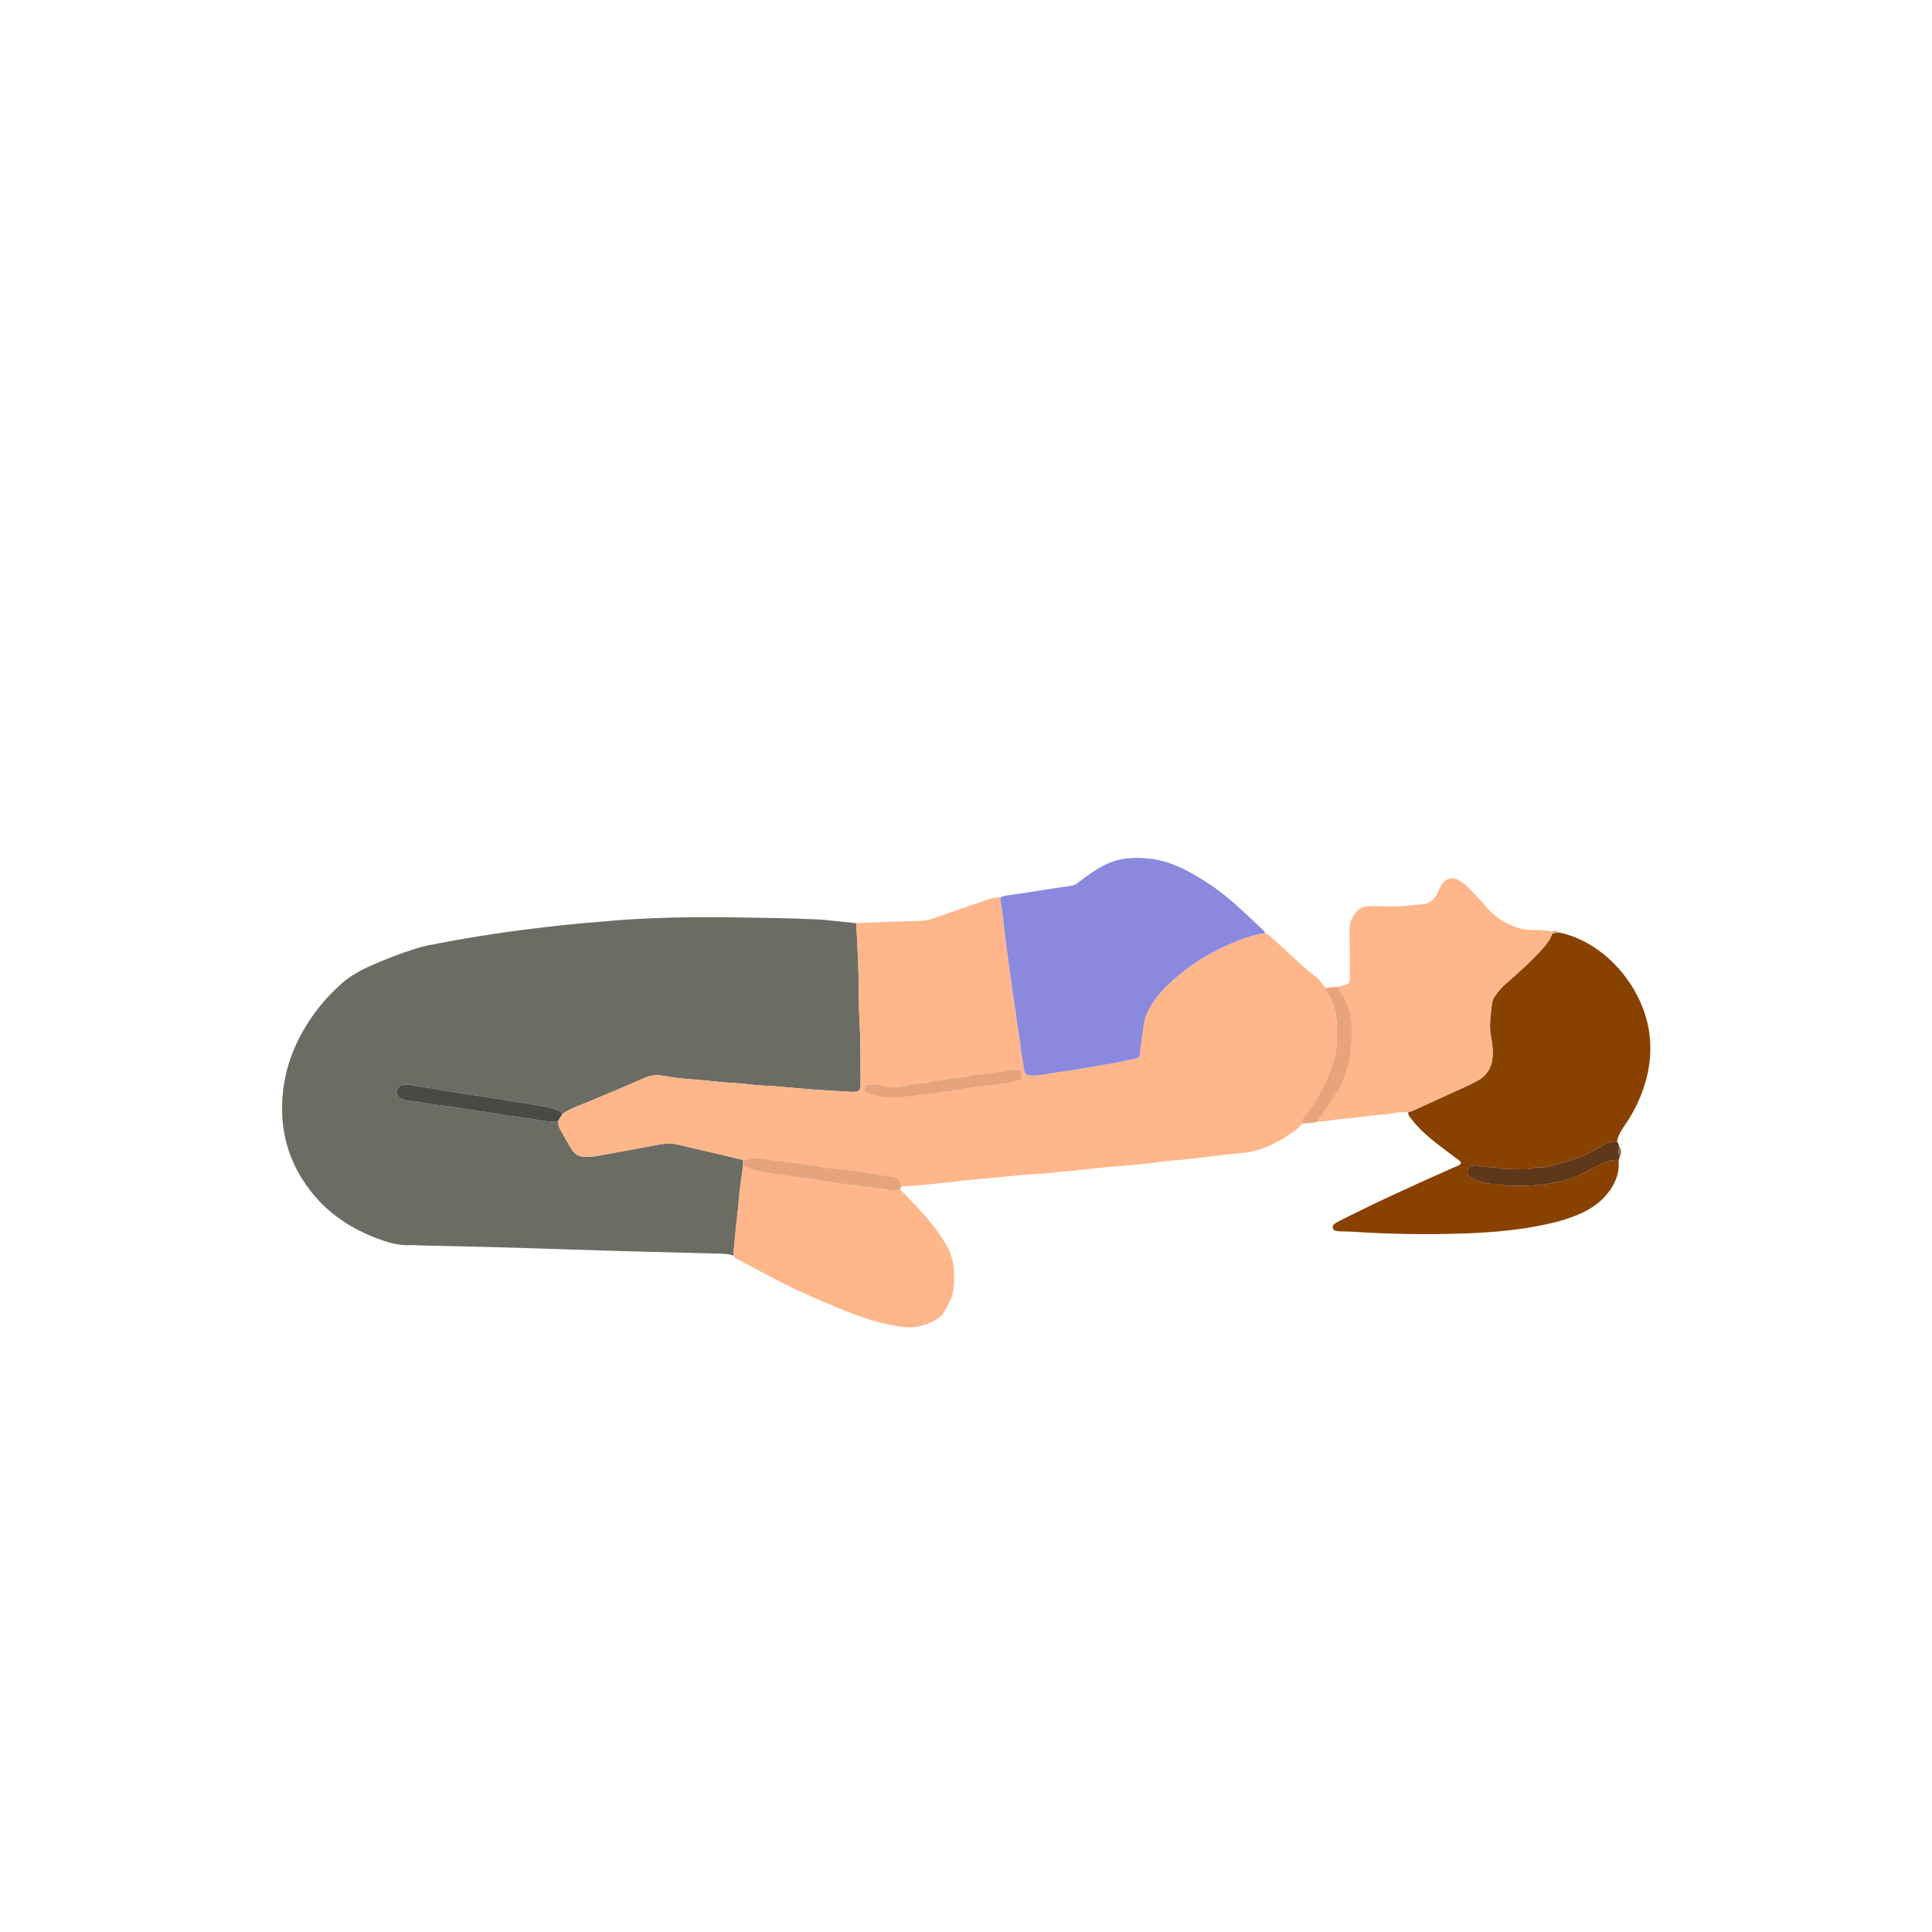 <svg width="500" height="500" viewBox="0 0 500 500" fill="none" xmlns="http://www.w3.org/2000/svg">
<path d="M189.761 324.957C188.789 324.581 187.779 324.481 186.738 324.454C173.811 324.12 160.879 323.816 147.951 323.382C135.181 322.952 122.414 322.587 109.64 322.342C108.45 322.319 107.259 322.196 106.072 322.246C103.729 322.345 101.502 321.858 99.309 321.116C90.368 318.105 83.017 312.997 78.028 304.836C74.813 299.582 73.127 293.867 73.008 287.687C72.808 277.379 76.43 268.449 82.729 260.476C84.253 258.544 85.986 256.796 87.779 255.107C90.064 252.956 92.699 251.393 95.541 250.11C99.52 248.312 103.595 246.749 107.751 245.436C109.706 244.817 111.753 244.472 113.777 244.084C122.971 242.332 132.231 240.961 141.526 239.878C147.356 239.198 153.205 238.711 159.055 238.227C173.161 237.067 187.276 237.324 201.398 237.608C204.651 237.674 207.904 237.781 211.153 237.927C212.817 238 214.472 238.192 216.131 238.353C217.944 238.526 219.757 238.726 221.566 238.914C221.785 241.837 221.865 244.767 222.023 247.694C222.338 253.547 222.157 259.416 222.491 265.281C222.768 270.104 222.664 274.951 222.722 279.791C222.729 280.344 222.722 280.901 222.656 281.45C222.58 282.072 222.165 282.433 221.558 282.525C221.17 282.583 220.767 282.598 220.371 282.575C216.972 282.375 213.569 282.199 210.174 281.949C207.255 281.738 204.344 281.423 201.425 281.189C198.664 280.97 195.879 280.924 193.137 280.559C191.086 280.286 189.027 280.275 186.98 280.071C184.146 279.791 181.311 279.48 178.473 279.284C176.257 279.13 174.064 278.869 171.882 278.45C170.135 278.112 168.48 278.212 166.786 278.965C161.935 281.12 157.027 283.144 152.138 285.206C149.879 286.159 147.509 286.858 145.505 288.344C145.324 287.983 145.105 287.633 144.713 287.499C143.669 287.134 142.636 286.685 141.556 286.481C138.538 285.917 135.5 285.456 132.469 284.968C130.138 284.595 127.799 284.242 125.468 283.873C122.672 283.432 119.868 283.017 117.068 282.571C115.436 282.31 113.815 281.995 112.183 281.734C110.005 281.381 107.828 281.05 105.646 280.728C105.258 280.67 104.851 280.678 104.459 280.716C103.537 280.805 102.792 281.504 102.662 282.345C102.547 283.101 102.942 283.942 103.741 284.284C104.459 284.591 105.239 284.899 106.007 284.929C108.699 285.049 111.292 285.79 113.965 286.055C117.011 286.358 120.022 287.019 123.067 287.418C124.392 287.595 125.721 287.783 127.046 287.967C128.682 288.194 130.299 288.544 131.939 288.766C133.887 289.031 135.834 289.316 137.781 289.596C139.955 289.911 142.125 290.548 144.364 290.16C144.506 290.771 144.529 291.447 144.813 291.985C145.781 293.798 146.818 295.572 147.87 297.335C148.654 298.652 149.833 299.386 151.392 299.363C152.418 299.347 153.459 299.344 154.465 299.163C159.98 298.18 165.484 297.147 170.995 296.129C172.566 295.841 174.106 295.845 175.685 296.248C179.28 297.162 182.909 297.946 186.519 298.794C188.436 299.244 190.345 299.72 192.253 300.185C192.269 300.68 192.288 301.179 192.307 301.675C191.892 304.882 191.355 308.07 191.132 311.303C191.013 313.032 190.752 314.752 190.579 316.477C190.299 319.3 190.034 322.127 189.765 324.949L189.761 324.957Z" fill="#6B6D65"/>
<path d="M145.505 288.344C147.51 286.858 149.879 286.159 152.138 285.206C157.031 283.144 161.939 281.124 166.786 278.965C168.48 278.212 170.135 278.113 171.883 278.451C174.06 278.869 176.257 279.13 178.473 279.284C181.315 279.48 184.146 279.791 186.98 280.071C189.028 280.275 191.086 280.286 193.137 280.559C195.879 280.92 198.664 280.966 201.425 281.189C204.344 281.423 207.255 281.734 210.174 281.949C213.57 282.195 216.972 282.376 220.371 282.575C220.763 282.598 221.166 282.583 221.558 282.525C222.165 282.433 222.58 282.068 222.657 281.45C222.726 280.901 222.73 280.344 222.722 279.791C222.664 274.952 222.768 270.105 222.491 265.281C222.157 259.416 222.338 253.548 222.023 247.694C221.865 244.768 221.785 241.837 221.566 238.914C221.643 238.903 221.723 238.884 221.8 238.884C227.173 238.688 232.546 238.465 237.919 238.315C239.206 238.277 240.424 238.089 241.633 237.662C245.885 236.161 250.133 234.655 254.404 233.223C255.886 232.723 257.369 232.105 258.997 232.239C258.744 233.288 259.193 234.275 259.301 235.293C259.623 238.358 259.992 241.419 260.395 244.472C260.975 248.858 261.593 253.236 262.204 257.615C262.458 259.412 262.796 261.202 262.995 263.003C263.245 265.285 263.737 267.531 263.994 269.801C264.251 272.083 264.628 274.341 265.004 276.599C265.246 278.066 265.576 278.316 267.02 278.354C268.937 278.408 270.796 277.94 272.67 277.679C277.363 277.018 282.034 276.215 286.704 275.416C289.039 275.017 291.363 274.529 293.679 274.018C294.742 273.784 295.015 273.442 295.073 272.398C295.192 270.182 295.691 268.015 295.914 265.818C296.148 263.526 297.016 261.532 298.241 259.666C300.219 256.651 302.842 254.204 305.596 251.946C309.345 248.873 313.539 246.45 317.971 244.476C321.013 243.12 324.127 241.96 327.45 241.495C327.791 241.687 328.179 241.826 328.464 242.079C330.522 243.93 332.577 245.782 334.597 247.675C336.502 249.461 338.449 251.193 340.523 252.776C341.03 253.163 341.441 253.624 341.81 254.154C342.209 254.734 342.716 255.249 343.173 255.787C343.15 256.186 343.193 256.566 343.442 256.908C345.393 259.57 345.881 262.654 345.989 265.842C346.019 266.71 345.958 267.581 346 268.449C346.112 270.769 345.585 272.989 344.906 275.171C344.364 276.899 343.715 278.589 342.928 280.233C341.46 283.294 339.897 286.286 337.608 288.828C337.082 289.412 336.89 290.026 336.967 290.771C336.076 292.154 334.643 292.926 333.357 293.813C329.789 296.271 325.894 297.961 321.516 298.38C318.762 298.645 316.016 298.971 313.27 299.286C310.992 299.547 308.722 299.862 306.445 300.089C304.555 300.273 302.662 300.373 300.776 300.642C297.961 301.041 295.123 301.299 292.292 301.571C290.011 301.794 287.718 301.929 285.433 302.151C282.917 302.393 280.405 302.689 277.889 302.962C276.161 303.15 274.425 303.192 272.689 303.438C270.112 303.803 267.485 303.834 264.885 304.056C262.05 304.298 259.22 304.598 256.389 304.871C254.262 305.074 252.134 305.251 250.01 305.474C247.575 305.727 245.144 306.034 242.705 306.28C240.424 306.511 238.135 306.699 235.849 306.895C234.981 306.968 234.109 307.006 233.238 307.06C232.769 304.901 232.6 304.798 230.53 304.498C227.734 304.095 224.949 303.599 222.157 303.177C220.682 302.954 219.196 302.789 217.71 302.616C215.993 302.413 214.245 302.359 212.559 302.005C209.552 301.376 206.499 301.122 203.465 300.703C201.829 300.477 200.173 300.365 198.564 300.027C197.7 299.847 196.843 299.839 195.987 299.736C194.689 299.578 193.513 300.2 192.25 300.204C190.337 299.739 188.428 299.263 186.516 298.814C182.905 297.965 179.276 297.178 175.681 296.267C174.099 295.868 172.563 295.86 170.992 296.148C165.484 297.166 159.977 298.199 154.461 299.183C153.459 299.363 152.414 299.367 151.389 299.382C149.829 299.405 148.654 298.668 147.867 297.354C146.815 295.592 145.778 293.817 144.81 292.004C144.525 291.47 144.502 290.794 144.36 290.18C144.741 289.573 145.121 288.966 145.501 288.359L145.505 288.344ZM231.29 283.981C233.718 284.304 236.103 283.516 238.549 283.374C240.508 283.259 242.448 282.86 244.395 282.591C244.863 282.525 245.336 282.487 245.804 282.41C247.36 282.161 248.908 281.865 250.463 281.657C253.194 281.289 255.944 281.043 258.663 280.594C259.677 280.425 260.676 280.248 261.701 280.167C262.396 280.114 263.084 279.841 263.748 279.591C264.359 279.361 264.624 278.719 264.501 278.013C264.397 277.421 264.017 276.987 263.399 276.937C262.373 276.853 261.363 276.853 260.33 277.064C258.713 277.398 257.069 277.598 255.429 277.821C253.866 278.032 252.261 278.04 250.744 278.424C247.898 279.138 244.959 279.142 242.106 279.729C241.18 279.922 240.247 280.06 239.31 280.206C237.754 280.444 236.168 280.551 234.643 280.92C232.462 281.45 230.349 281.719 228.172 280.889C227.046 280.459 225.814 280.651 224.635 280.763C224.151 280.809 223.774 281.162 223.686 281.696C223.594 282.23 223.828 282.629 224.285 282.871C224.562 283.017 224.884 283.071 225.18 283.178C227.142 283.877 229.159 284.204 231.29 283.985V283.981Z" fill="#FFB68A"/>
<path d="M403.277 241.295C415.033 243.572 425.084 255.075 426.809 267.147C427.642 272.988 426.678 278.676 424.397 284.126C423.352 286.619 422.054 288.973 420.51 291.193C419.6 292.499 418.766 293.843 418.494 295.452C417.011 295.303 415.79 295.817 414.503 296.582C411.788 298.191 408.969 299.646 405.892 300.491C404.982 300.741 404.06 300.964 403.154 301.237C401.491 301.736 399.835 302.25 398.061 302.139C397.669 302.116 397.235 302.101 396.886 302.243C395.818 302.684 394.708 302.611 393.606 302.592C391.559 302.558 389.527 302.681 387.476 302.208C385.967 301.859 384.331 302.27 382.79 301.705C382.303 301.525 381.692 301.644 381.139 301.674C380.536 301.705 380.079 301.997 379.902 302.6C379.641 303.483 379.849 304.474 380.455 304.735C382.333 305.546 384.215 306.379 386.32 306.414C386.954 306.425 387.63 306.31 388.206 306.498C389.681 306.982 391.179 306.867 392.673 306.875C395.115 306.886 397.543 306.848 399.981 306.448C403.104 305.938 406.199 305.473 409.038 303.956C410.781 303.022 412.563 302.162 414.338 301.286C415.77 300.58 417.253 300.061 418.889 300.211C419.223 303.952 417.756 307.028 415.306 309.701C413.228 311.967 410.628 313.473 407.793 314.602C404.536 315.9 401.137 316.699 397.708 317.344C390.825 318.639 383.862 319.088 376.876 319.284C367.904 319.534 358.944 319.357 349.991 318.762C348.962 318.692 347.929 318.708 346.899 318.669C346.508 318.654 346.104 318.642 345.724 318.554C345.332 318.462 344.983 318.243 344.914 317.786C344.852 317.36 345.006 316.976 345.348 316.745C345.87 316.392 346.427 316.088 346.991 315.804C356.47 310.992 366.156 306.621 375.87 302.3C376.649 301.955 377.54 301.774 378.12 301.068C377.928 300.361 377.306 300.103 376.818 299.731C375.121 298.425 373.388 297.165 371.699 295.844C369.444 294.077 367.316 292.172 365.534 289.918C365.05 289.303 364.432 288.75 364.409 287.875C364.927 287.687 365.461 287.533 365.961 287.306C370.854 285.083 375.747 282.851 380.632 280.608C381.277 280.312 381.892 279.944 382.514 279.598C385.506 277.924 386.428 275.189 386.316 271.982C386.278 270.799 386.143 269.608 385.901 268.449C385.306 265.591 385.794 262.772 386.093 259.945C386.186 259.081 386.512 258.255 387.057 257.549C387.829 256.546 388.594 255.548 389.565 254.71C392.915 251.811 396.21 248.853 399.186 245.554C400.262 244.36 401.214 243.135 401.721 241.598L403.281 241.299L403.277 241.295Z" fill="#894100"/>
<path d="M327.45 241.487C324.124 241.955 321.009 243.115 317.971 244.467C313.539 246.441 309.345 248.861 305.596 251.937C302.843 254.192 300.219 256.642 298.241 259.657C297.016 261.523 296.144 263.517 295.914 265.81C295.691 268.006 295.192 270.169 295.073 272.389C295.015 273.437 294.739 273.775 293.679 274.009C291.363 274.516 289.043 275.008 286.704 275.407C282.034 276.206 277.36 277.009 272.67 277.67C270.796 277.935 268.937 278.403 267.02 278.346C265.576 278.303 265.246 278.058 265.004 276.59C264.632 274.332 264.255 272.074 263.994 269.792C263.737 267.523 263.245 265.276 262.995 262.994C262.796 261.189 262.458 259.403 262.204 257.606C261.59 253.228 260.971 248.845 260.395 244.463C259.992 241.41 259.623 238.349 259.301 235.284C259.193 234.266 258.748 233.283 258.997 232.23C259.854 231.747 260.81 231.724 261.751 231.593C264.647 231.182 267.535 230.706 270.431 230.26C272.62 229.922 274.809 229.561 277.006 229.285C277.836 229.181 278.473 228.87 279.122 228.351C281.231 226.669 283.428 225.125 285.844 223.889C289.769 221.88 293.901 221.753 298.134 222.306C303.138 222.959 307.436 225.294 311.63 227.917C315.344 230.245 318.689 233.022 321.881 236.002C323.617 237.627 325.357 239.251 327.085 240.887C327.25 241.045 327.331 241.287 327.454 241.487H327.45Z" fill="#8A89DE"/>
<path d="M401.717 241.595C401.21 243.132 400.261 244.357 399.182 245.551C396.206 248.85 392.91 251.808 389.561 254.708C388.59 255.549 387.825 256.543 387.053 257.546C386.508 258.252 386.182 259.078 386.089 259.942C385.79 262.769 385.302 265.588 385.897 268.446C386.139 269.602 386.27 270.796 386.312 271.979C386.42 275.186 385.502 277.921 382.51 279.595C381.888 279.945 381.273 280.31 380.628 280.605C375.743 282.848 370.853 285.08 365.956 287.303C365.457 287.53 364.923 287.684 364.405 287.872C363.064 287.741 361.747 287.799 360.418 288.102C358.809 288.467 357.142 288.406 355.498 288.663C352.241 289.17 348.938 289.381 345.662 289.773C344.18 289.95 342.724 290.372 341.211 290.169C341.311 289.873 341.33 289.508 341.518 289.293C343.289 287.265 344.41 284.792 346.077 282.691C346.511 282.145 346.803 281.469 347.091 280.824C348.9 276.742 349.925 272.494 349.803 268C349.791 267.605 349.783 267.209 349.803 266.813C350.006 263.049 348.915 259.654 346.853 256.54C346.626 256.198 346.48 255.848 346.453 255.445C346.799 255.034 347.295 255.08 347.755 254.996C349.096 254.746 349.303 254.492 349.361 253.114C349.38 252.641 349.353 252.165 349.353 251.689C349.33 247.967 349.33 244.245 349.269 240.524C349.249 239.199 349.618 238.016 350.306 236.929C351.293 235.362 352.637 234.386 354.607 234.479C356.109 234.548 357.618 234.49 359.12 234.559C362.139 234.701 365.115 234.202 368.111 234.018C369.747 233.918 370.922 233.035 371.714 231.644C372.182 230.818 372.536 229.927 373.008 229.106C374.056 227.281 375.839 226.816 377.651 227.861C378.477 228.337 379.238 228.898 379.902 229.593C381.431 231.195 382.982 232.766 384.419 234.463C387.153 237.697 390.614 239.84 394.854 240.558C395.319 240.639 395.799 240.693 396.267 240.678C398.092 240.624 399.9 240.708 401.686 241.115C401.694 241.277 401.698 241.438 401.706 241.599L401.717 241.595Z" fill="#FFB68A"/>
<path d="M189.761 324.956C190.03 322.133 190.295 319.307 190.575 316.484C190.748 314.759 191.009 313.039 191.128 311.31C191.347 308.08 191.888 304.889 192.303 301.682C193.306 302.1 194.277 302.707 195.322 302.907C198.552 303.521 201.813 304.001 205.066 304.493C206.617 304.727 208.184 304.831 209.736 305.065C212.444 305.476 215.14 305.987 217.851 306.375C220.567 306.763 223.313 306.947 226.013 307.427C227.33 307.662 228.705 307.619 229.957 308.023C231.052 308.376 231.958 308.165 232.926 307.811C234.14 309.06 235.369 310.296 236.567 311.56C239.455 314.609 242.213 317.774 244.433 321.354C245.954 323.808 246.868 326.5 246.933 329.411C246.964 330.832 246.933 332.269 246.753 333.675C246.48 335.837 245.424 337.719 244.325 339.558C243.918 340.246 243.369 340.837 242.685 341.256C239.763 343.03 236.702 343.856 233.195 343.376C227.641 342.616 222.449 340.738 217.325 338.656C211.975 336.478 206.664 334.185 201.529 331.524C198.087 329.738 194.665 327.921 191.251 326.082C190.709 325.79 190.095 325.54 189.757 324.952L189.761 324.956Z" fill="#FFB68A"/>
<path d="M418.889 300.21C417.253 300.061 415.77 300.579 414.338 301.286C412.563 302.161 410.781 303.022 409.037 303.955C406.199 305.472 403.104 305.937 399.981 306.448C397.542 306.847 395.115 306.885 392.672 306.874C391.178 306.866 389.68 306.981 388.206 306.498C387.63 306.309 386.95 306.421 386.32 306.413C384.215 306.378 382.333 305.545 380.455 304.735C379.848 304.473 379.645 303.483 379.902 302.599C380.079 301.992 380.536 301.704 381.139 301.674C381.692 301.643 382.299 301.528 382.79 301.704C384.33 302.269 385.966 301.858 387.476 302.207C389.523 302.68 391.559 302.557 393.606 302.592C394.708 302.611 395.814 302.684 396.886 302.242C397.235 302.1 397.669 302.111 398.061 302.138C399.835 302.254 401.491 301.735 403.154 301.236C404.06 300.963 404.978 300.74 405.892 300.491C408.972 299.646 411.791 298.19 414.503 296.581C415.789 295.817 417.015 295.302 418.493 295.452C418.827 295.786 418.923 296.228 419.027 296.662C418.847 297.637 418.824 298.601 419.181 299.55L418.889 300.21Z" fill="#5E3818"/>
<path d="M232.926 307.811C231.958 308.164 231.052 308.376 229.957 308.022C228.705 307.619 227.33 307.661 226.013 307.427C223.317 306.947 220.567 306.763 217.852 306.375C215.14 305.987 212.444 305.476 209.736 305.065C208.185 304.831 206.618 304.727 205.066 304.493C201.813 304.001 198.552 303.521 195.322 302.907C194.277 302.707 193.306 302.1 192.303 301.681C192.284 301.186 192.269 300.687 192.25 300.191C193.513 300.191 194.688 299.565 195.987 299.723C196.843 299.826 197.696 299.834 198.564 300.015C200.173 300.353 201.832 300.464 203.464 300.691C206.498 301.109 209.548 301.363 212.559 301.993C214.245 302.346 215.993 302.4 217.709 302.603C219.192 302.78 220.678 302.941 222.157 303.164C224.949 303.586 227.734 304.086 230.53 304.485C232.604 304.781 232.769 304.888 233.237 307.047C233.134 307.304 233.03 307.558 232.922 307.811H232.926Z" fill="#E7A47C"/>
<path d="M346.461 255.446C346.488 255.849 346.634 256.195 346.861 256.54C348.923 259.651 350.014 263.046 349.81 266.814C349.787 267.21 349.799 267.605 349.81 268.001C349.933 272.494 348.908 276.742 347.099 280.825C346.811 281.474 346.519 282.146 346.085 282.691C344.418 284.792 343.297 287.266 341.526 289.294C341.338 289.509 341.319 289.874 341.219 290.169C339.859 290.757 338.4 290.661 336.971 290.765C336.898 290.023 337.09 289.405 337.612 288.821C339.898 286.279 341.461 283.287 342.932 280.226C343.719 278.582 344.372 276.892 344.91 275.164C345.589 272.982 346.116 270.766 346.004 268.443C345.962 267.575 346.023 266.703 345.993 265.835C345.885 262.647 345.397 259.563 343.446 256.901C343.197 256.559 343.154 256.179 343.178 255.78C344.245 255.392 345.355 255.403 346.465 255.442L346.461 255.446Z" fill="#E7A47C"/>
<path d="M419.181 299.546C418.824 298.602 418.847 297.634 419.027 296.658C419.699 297.588 419.653 298.556 419.181 299.546Z" fill="#896952"/>
<path d="M401.717 241.594C401.71 241.433 401.706 241.272 401.698 241.11C402.274 240.745 402.804 240.761 403.277 241.295C402.758 241.395 402.24 241.494 401.717 241.594Z" fill="#D8AA94"/>
<path d="M145.505 288.342C145.124 288.949 144.744 289.556 144.364 290.163C142.121 290.554 139.955 289.913 137.781 289.598C135.834 289.318 133.89 289.03 131.939 288.768C130.303 288.546 128.682 288.196 127.046 287.97C125.721 287.785 124.392 287.597 123.067 287.42C120.022 287.017 117.011 286.356 113.965 286.057C111.292 285.792 108.699 285.051 106.007 284.932C105.243 284.897 104.463 284.594 103.741 284.286C102.942 283.945 102.547 283.103 102.662 282.347C102.792 281.506 103.537 280.807 104.459 280.718C104.851 280.68 105.258 280.676 105.646 280.73C107.827 281.052 110.005 281.383 112.183 281.736C113.815 282.001 115.436 282.312 117.068 282.573C119.864 283.023 122.668 283.438 125.468 283.875C127.799 284.244 130.138 284.597 132.469 284.97C135.503 285.454 138.538 285.919 141.556 286.483C142.636 286.683 143.669 287.136 144.713 287.501C145.105 287.639 145.324 287.985 145.505 288.346V288.342Z" fill="#494A45"/>
<path d="M231.291 283.982C229.159 284.205 227.143 283.875 225.18 283.176C224.885 283.068 224.558 283.015 224.285 282.869C223.828 282.627 223.594 282.227 223.686 281.693C223.779 281.159 224.151 280.806 224.635 280.76C225.814 280.649 227.043 280.46 228.172 280.887C230.35 281.716 232.462 281.451 234.644 280.918C236.169 280.545 237.755 280.441 239.31 280.203C240.244 280.061 241.181 279.919 242.106 279.727C244.96 279.135 247.898 279.135 250.744 278.421C252.261 278.041 253.866 278.029 255.43 277.818C257.066 277.595 258.713 277.399 260.33 277.061C261.363 276.846 262.377 276.85 263.399 276.935C264.014 276.985 264.398 277.419 264.501 278.01C264.624 278.717 264.359 279.358 263.749 279.589C263.084 279.838 262.397 280.111 261.701 280.165C260.672 280.245 259.674 280.426 258.663 280.591C255.944 281.04 253.194 281.286 250.464 281.655C248.904 281.866 247.356 282.162 245.805 282.408C245.336 282.481 244.864 282.523 244.395 282.588C242.448 282.857 240.509 283.256 238.55 283.372C236.107 283.514 233.722 284.297 231.291 283.979V283.982Z" fill="#E7A47C"/>
</svg>

